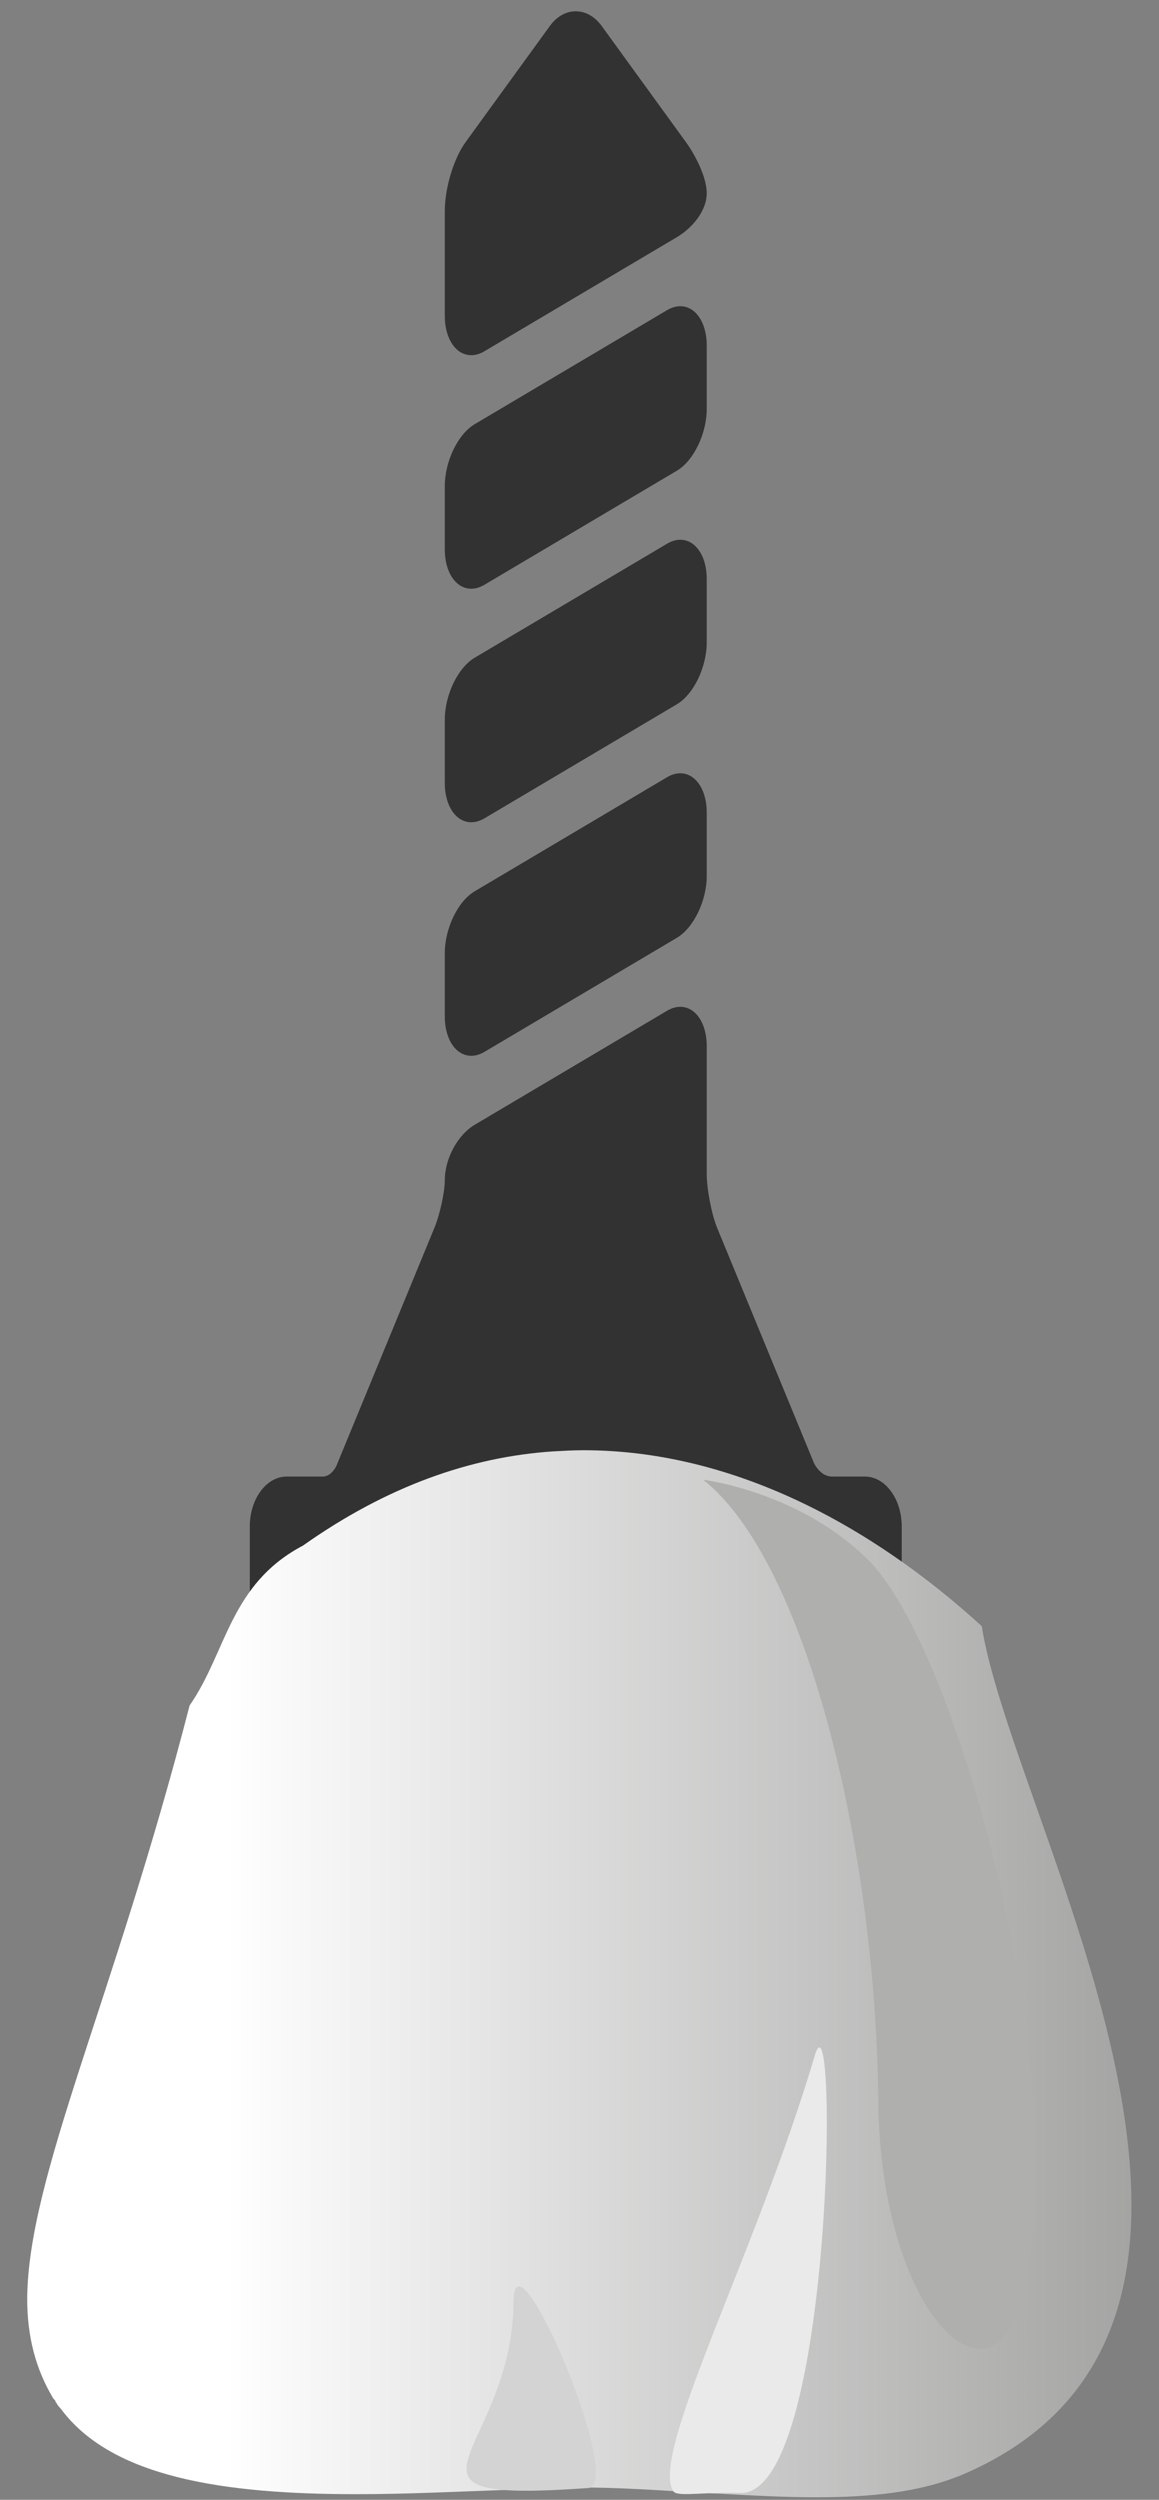 <svg width="32" height="69" viewBox="0 0 32 69" fill="none" xmlns="http://www.w3.org/2000/svg">
<rect x="0" y="0" width="32" height="69" fill="#808080" stroke="none"/>
<g id="Group 289">
<g id="Group">
<path id="Vector" d="M6.897 44.337C6.897 45.265 8.34 45.959 9.551 46.378C11.337 46.997 13.591 47.338 15.897 47.338C18.203 47.338 20.457 46.997 22.243 46.378C23.454 45.959 24.897 45.265 24.897 44.337C24.897 44.284 24.897 42.134 24.897 42.134C24.897 41.374 24.441 40.756 23.88 40.756C23.88 40.756 23.201 40.756 22.975 40.756C22.636 40.756 22.47 40.374 22.47 40.374L19.801 33.893C19.648 33.521 19.513 32.822 19.513 32.396L19.513 28.87C19.513 28.245 19.206 27.79 18.783 27.79L18.782 27.79C18.662 27.79 18.539 27.827 18.417 27.899L13.105 31.047C12.635 31.326 12.281 31.983 12.281 32.575C12.281 32.905 12.146 33.521 11.993 33.893L9.287 40.463C9.287 40.463 9.152 40.756 8.914 40.756C8.664 40.756 7.914 40.756 7.914 40.756C7.353 40.756 6.897 41.374 6.897 42.134C6.897 42.134 6.897 44.284 6.897 44.337Z" fill="#333232"/>
<path id="Vector_2" d="M13.011 16.25C13.132 16.25 13.255 16.213 13.377 16.14L18.689 12.992C19.151 12.719 19.513 11.969 19.513 11.286L19.513 9.532C19.513 8.906 19.206 8.452 18.782 8.452C18.662 8.452 18.539 8.489 18.417 8.561L13.105 11.709C12.643 11.983 12.281 12.733 12.281 13.416L12.281 15.17C12.281 15.796 12.588 16.25 13.011 16.25Z" fill="#333232"/>
<path id="Vector_3" d="M13.011 22.696C13.132 22.696 13.255 22.659 13.377 22.587L18.689 19.439C19.151 19.165 19.513 18.415 19.513 17.732L19.513 15.978C19.513 15.352 19.206 14.898 18.782 14.898C18.662 14.898 18.539 14.935 18.417 15.008L13.105 18.155C12.643 18.429 12.281 19.179 12.281 19.862L12.281 21.616C12.281 22.241 12.588 22.696 13.011 22.696Z" fill="#333232"/>
<path id="Vector_4" d="M13.011 9.804C13.132 9.804 13.255 9.767 13.377 9.694L18.689 6.546C19.099 6.303 19.513 5.833 19.513 5.33C19.513 4.908 19.216 4.306 18.941 3.926L16.614 0.719C16.423 0.456 16.169 0.312 15.897 0.312C15.625 0.312 15.371 0.456 15.18 0.719L12.853 3.926C12.527 4.376 12.281 5.191 12.281 5.821L12.281 8.724C12.281 9.349 12.588 9.804 13.011 9.804Z" fill="#333232"/>
<path id="Vector_5" d="M13.011 29.142C13.132 29.142 13.255 29.105 13.377 29.033L18.689 25.885C19.151 25.611 19.513 24.861 19.513 24.178L19.513 22.424C19.513 21.799 19.206 21.344 18.782 21.344C18.662 21.344 18.539 21.381 18.417 21.453L13.105 24.602C12.643 24.875 12.281 25.625 12.281 26.308L12.281 28.062C12.281 28.688 12.588 29.142 13.011 29.142Z" fill="#333232"/>
</g>
<g id="Layer_x0020_1">
<g id="_-1955905520">
<path id="Vector_6" fill-rule="evenodd" clip-rule="evenodd" d="M22.496 68.929H22.521H22.546H22.571C24.024 68.929 25.352 68.793 26.454 68.352C26.479 68.352 26.479 68.335 26.504 68.335C30.062 66.841 31.239 64.056 31.239 60.864C31.239 55.243 27.657 48.366 27.106 44.885C24.074 42.117 20.241 40.029 16.108 40.029C15.832 40.029 15.557 40.045 15.256 40.062C13.001 40.215 10.697 41.013 8.367 42.66C6.338 43.73 6.262 45.598 5.235 47.075C3.131 55.243 0.776 60.066 0.751 63.445C0.751 64.48 0.976 65.38 1.477 66.212C1.503 66.229 1.503 66.246 1.528 66.263C1.528 66.297 1.553 66.331 1.578 66.348C1.578 66.365 1.578 66.365 1.578 66.365C1.603 66.399 1.628 66.433 1.678 66.484C3.081 68.386 6.187 68.844 9.82 68.844C9.845 68.844 9.87 68.844 9.87 68.844H9.895C11.198 68.844 12.575 68.776 13.978 68.726C14.054 68.709 14.129 68.709 14.179 68.709C14.279 68.709 14.354 68.709 14.454 68.692C14.58 68.692 14.705 68.692 14.83 68.675C15.156 68.658 15.507 68.658 15.832 68.658C15.857 68.658 15.857 68.658 15.857 68.658C15.882 68.658 15.932 68.658 15.957 68.658C17.01 68.658 18.062 68.726 19.114 68.793C19.164 68.793 19.189 68.793 19.239 68.793C19.365 68.811 19.465 68.811 19.565 68.811C19.64 68.827 19.74 68.827 19.816 68.827C20.717 68.878 21.619 68.929 22.496 68.929Z" fill="url(#paint0_linear_898_1903)"/>
<path id="Vector_7" d="M23.999 43.085C26.479 45.599 29.711 57.519 28.208 63.428C27.381 66.756 24.3 63.836 24.25 57.977C24.175 50.947 22.246 43.085 19.415 40.844C19.415 40.844 22.095 41.167 23.999 43.085Z" fill="#AFAFAD"/>
<path id="Vector_8" d="M16.234 68.675C10.196 69.099 14.154 67.741 14.179 63.53C14.179 61.305 17.286 68.607 16.234 68.675Z" fill="#D2D3D2"/>
<path id="Vector_9" d="M20.442 68.811C19.415 68.777 18.688 68.93 18.588 68.76C17.937 67.724 20.868 62.222 22.496 56.738C23.148 54.564 23.022 68.879 20.442 68.811Z" fill="#E9EAE9"/>
</g>
</g>
</g>
<defs>
<linearGradient id="paint0_linear_898_1903" x1="31.231" y1="54.487" x2="0.757" y2="54.487" gradientUnits="userSpaceOnUse">
<stop stop-color="#A4A4A3"/>
<stop offset="0.82" stop-color="white"/>
<stop offset="1" stop-color="white"/>
</linearGradient>
</defs>
</svg>
